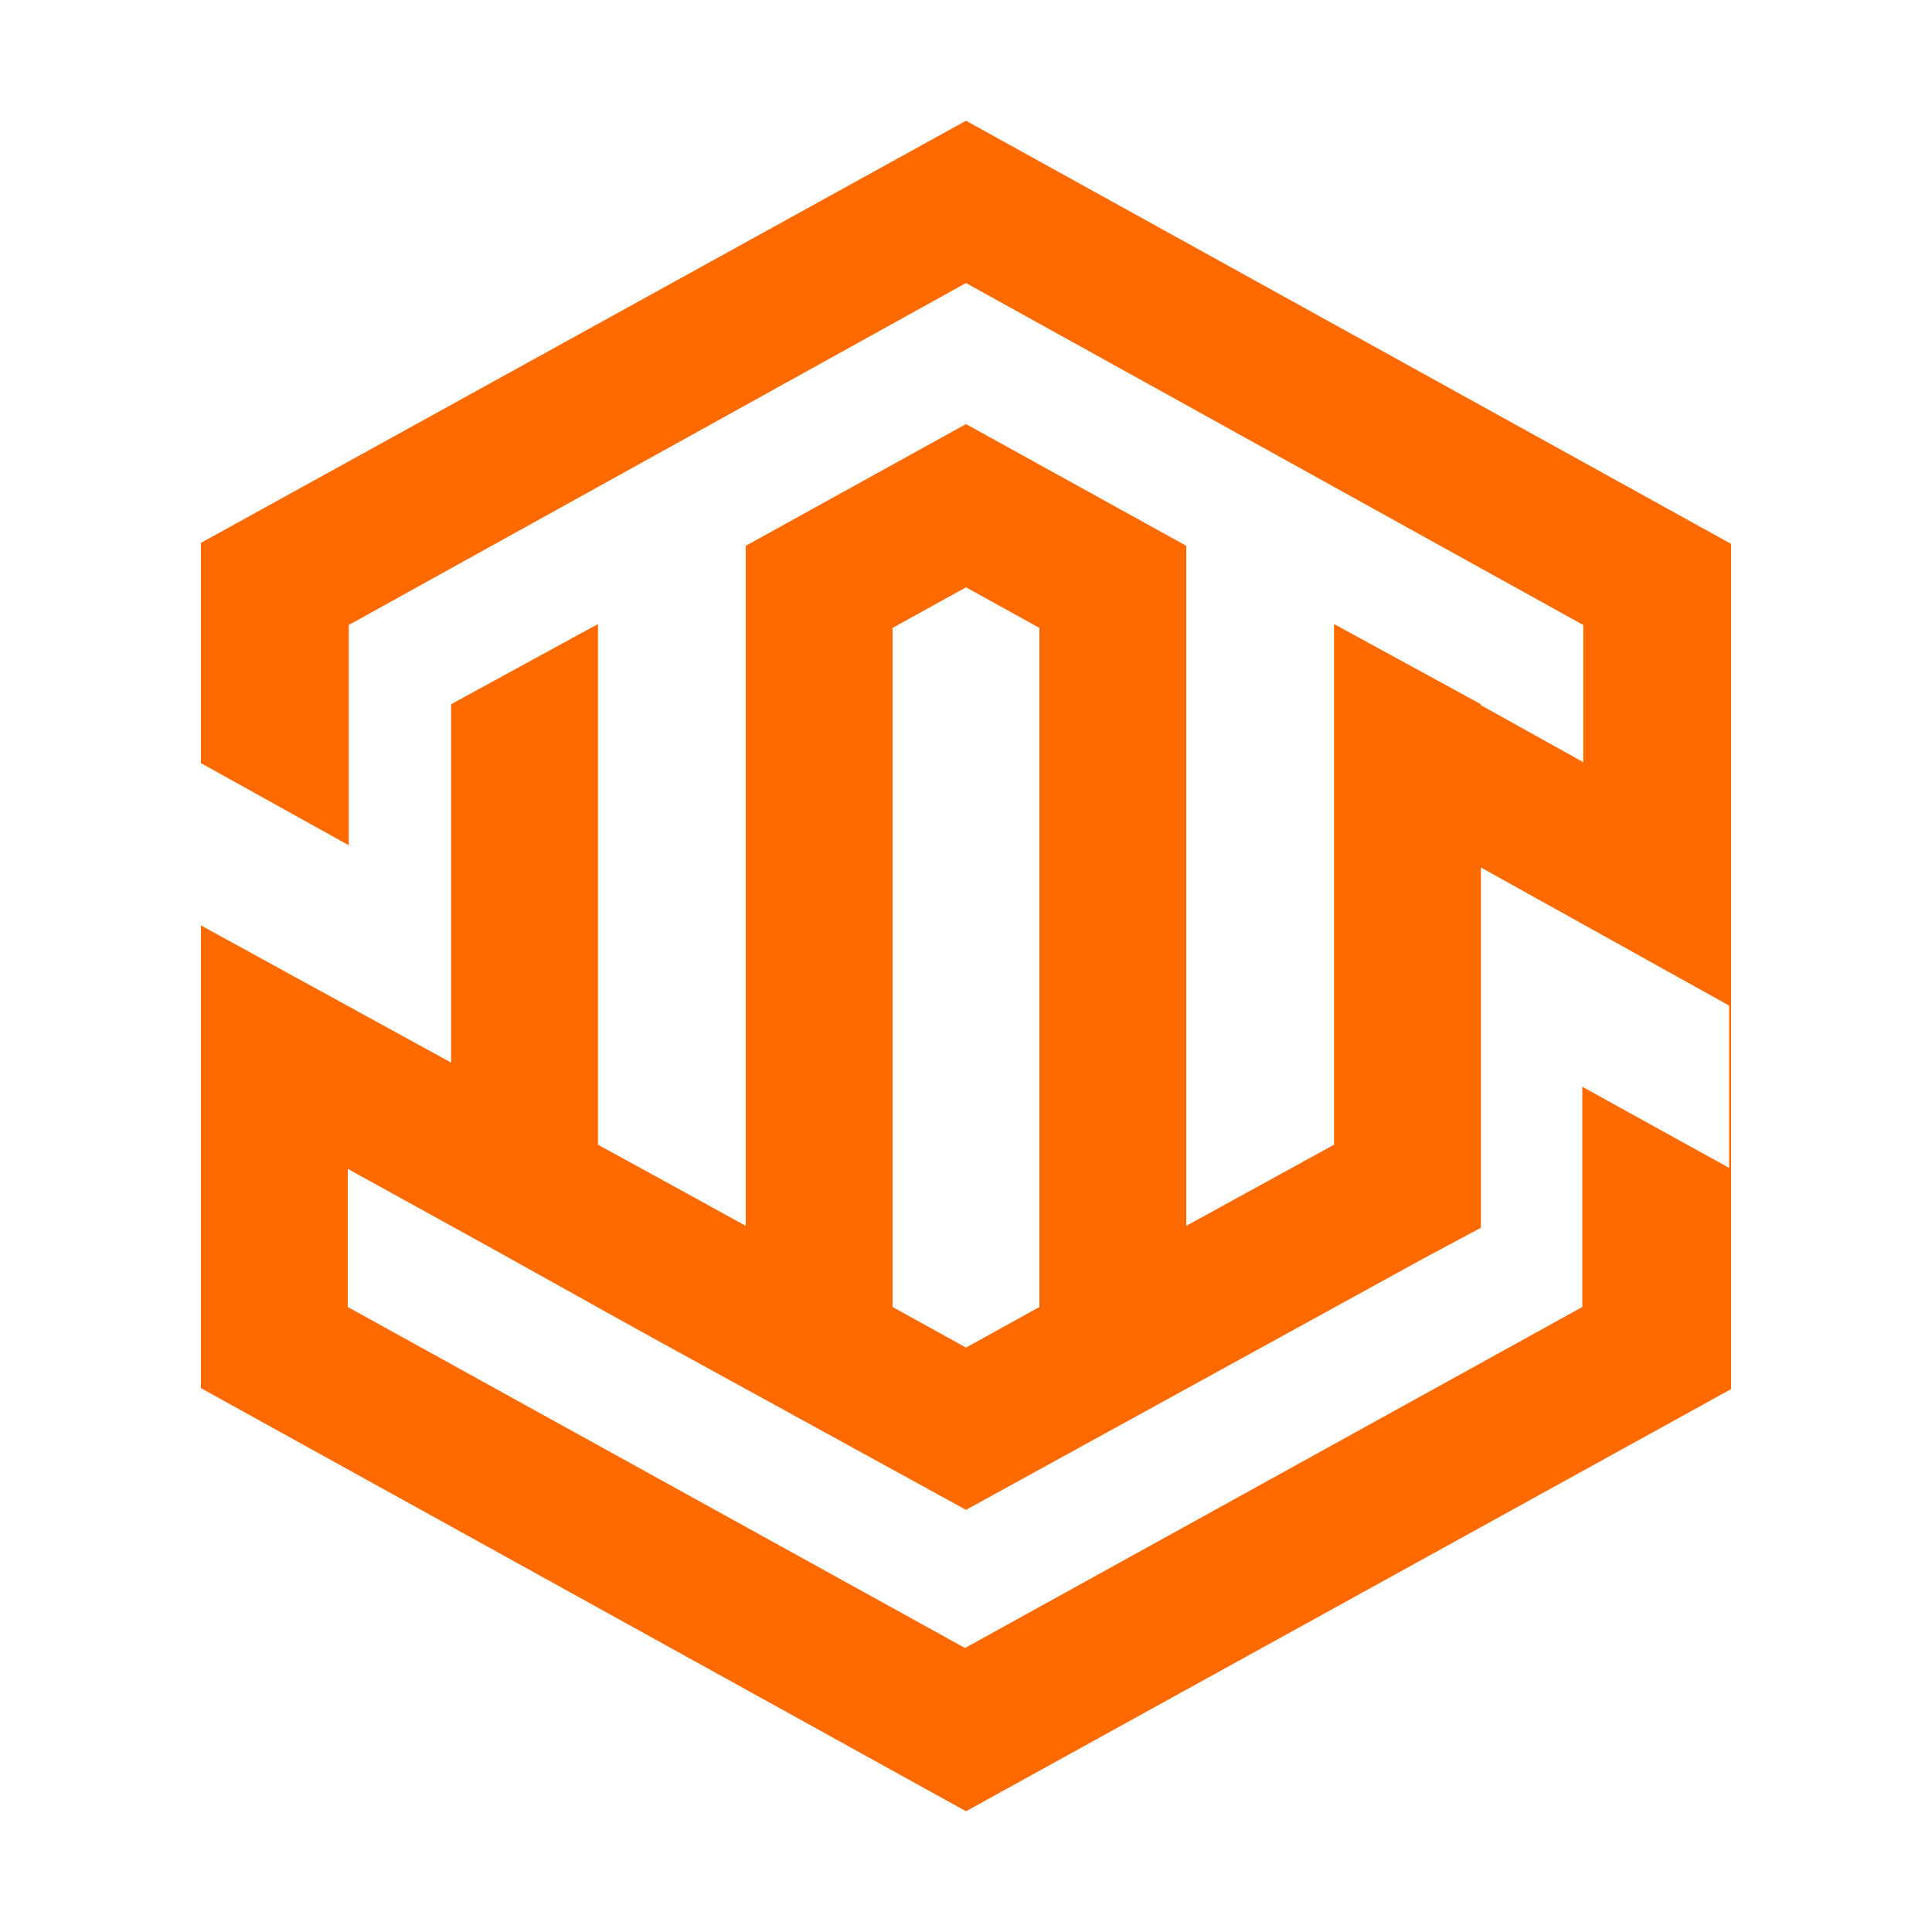 <svg class="icon" style="width: 1em; height: 1em;vertical-align: middle;fill: currentColor;overflow: hidden;" viewBox="0 0 1024 1024" version="1.1" xmlns="http://www.w3.org/2000/svg"><path d="M239.104 563.2V373.248l77.824-42.496v275.968l43.008 23.552 35.328 19.456V289.28L512 224.768l116.736 64.512v360.448l78.336-43.008V330.752l77.824 42.496v0.512l54.272 30.208V331.264L512 150.016 184.832 331.264v116.736L106.496 404.48V287.744L512 64l405.504 224.256v448L512 960l-405.504-224.256V490.496L239.104 563.2z m545.792-103.424v190.976l-29.696 15.872-243.2 133.632L359.936 716.8l-20.48-11.264-80.896-45.056-74.24-40.96v73.216l327.168 180.736 327.168-180.736v-116.736l77.824 43.008v-86.016l-131.584-73.216zM473.088 332.8v359.936l38.912 21.504 38.912-21.504V332.8l-38.912-21.504-38.912 21.504z" fill="#FF6A00" /></svg>